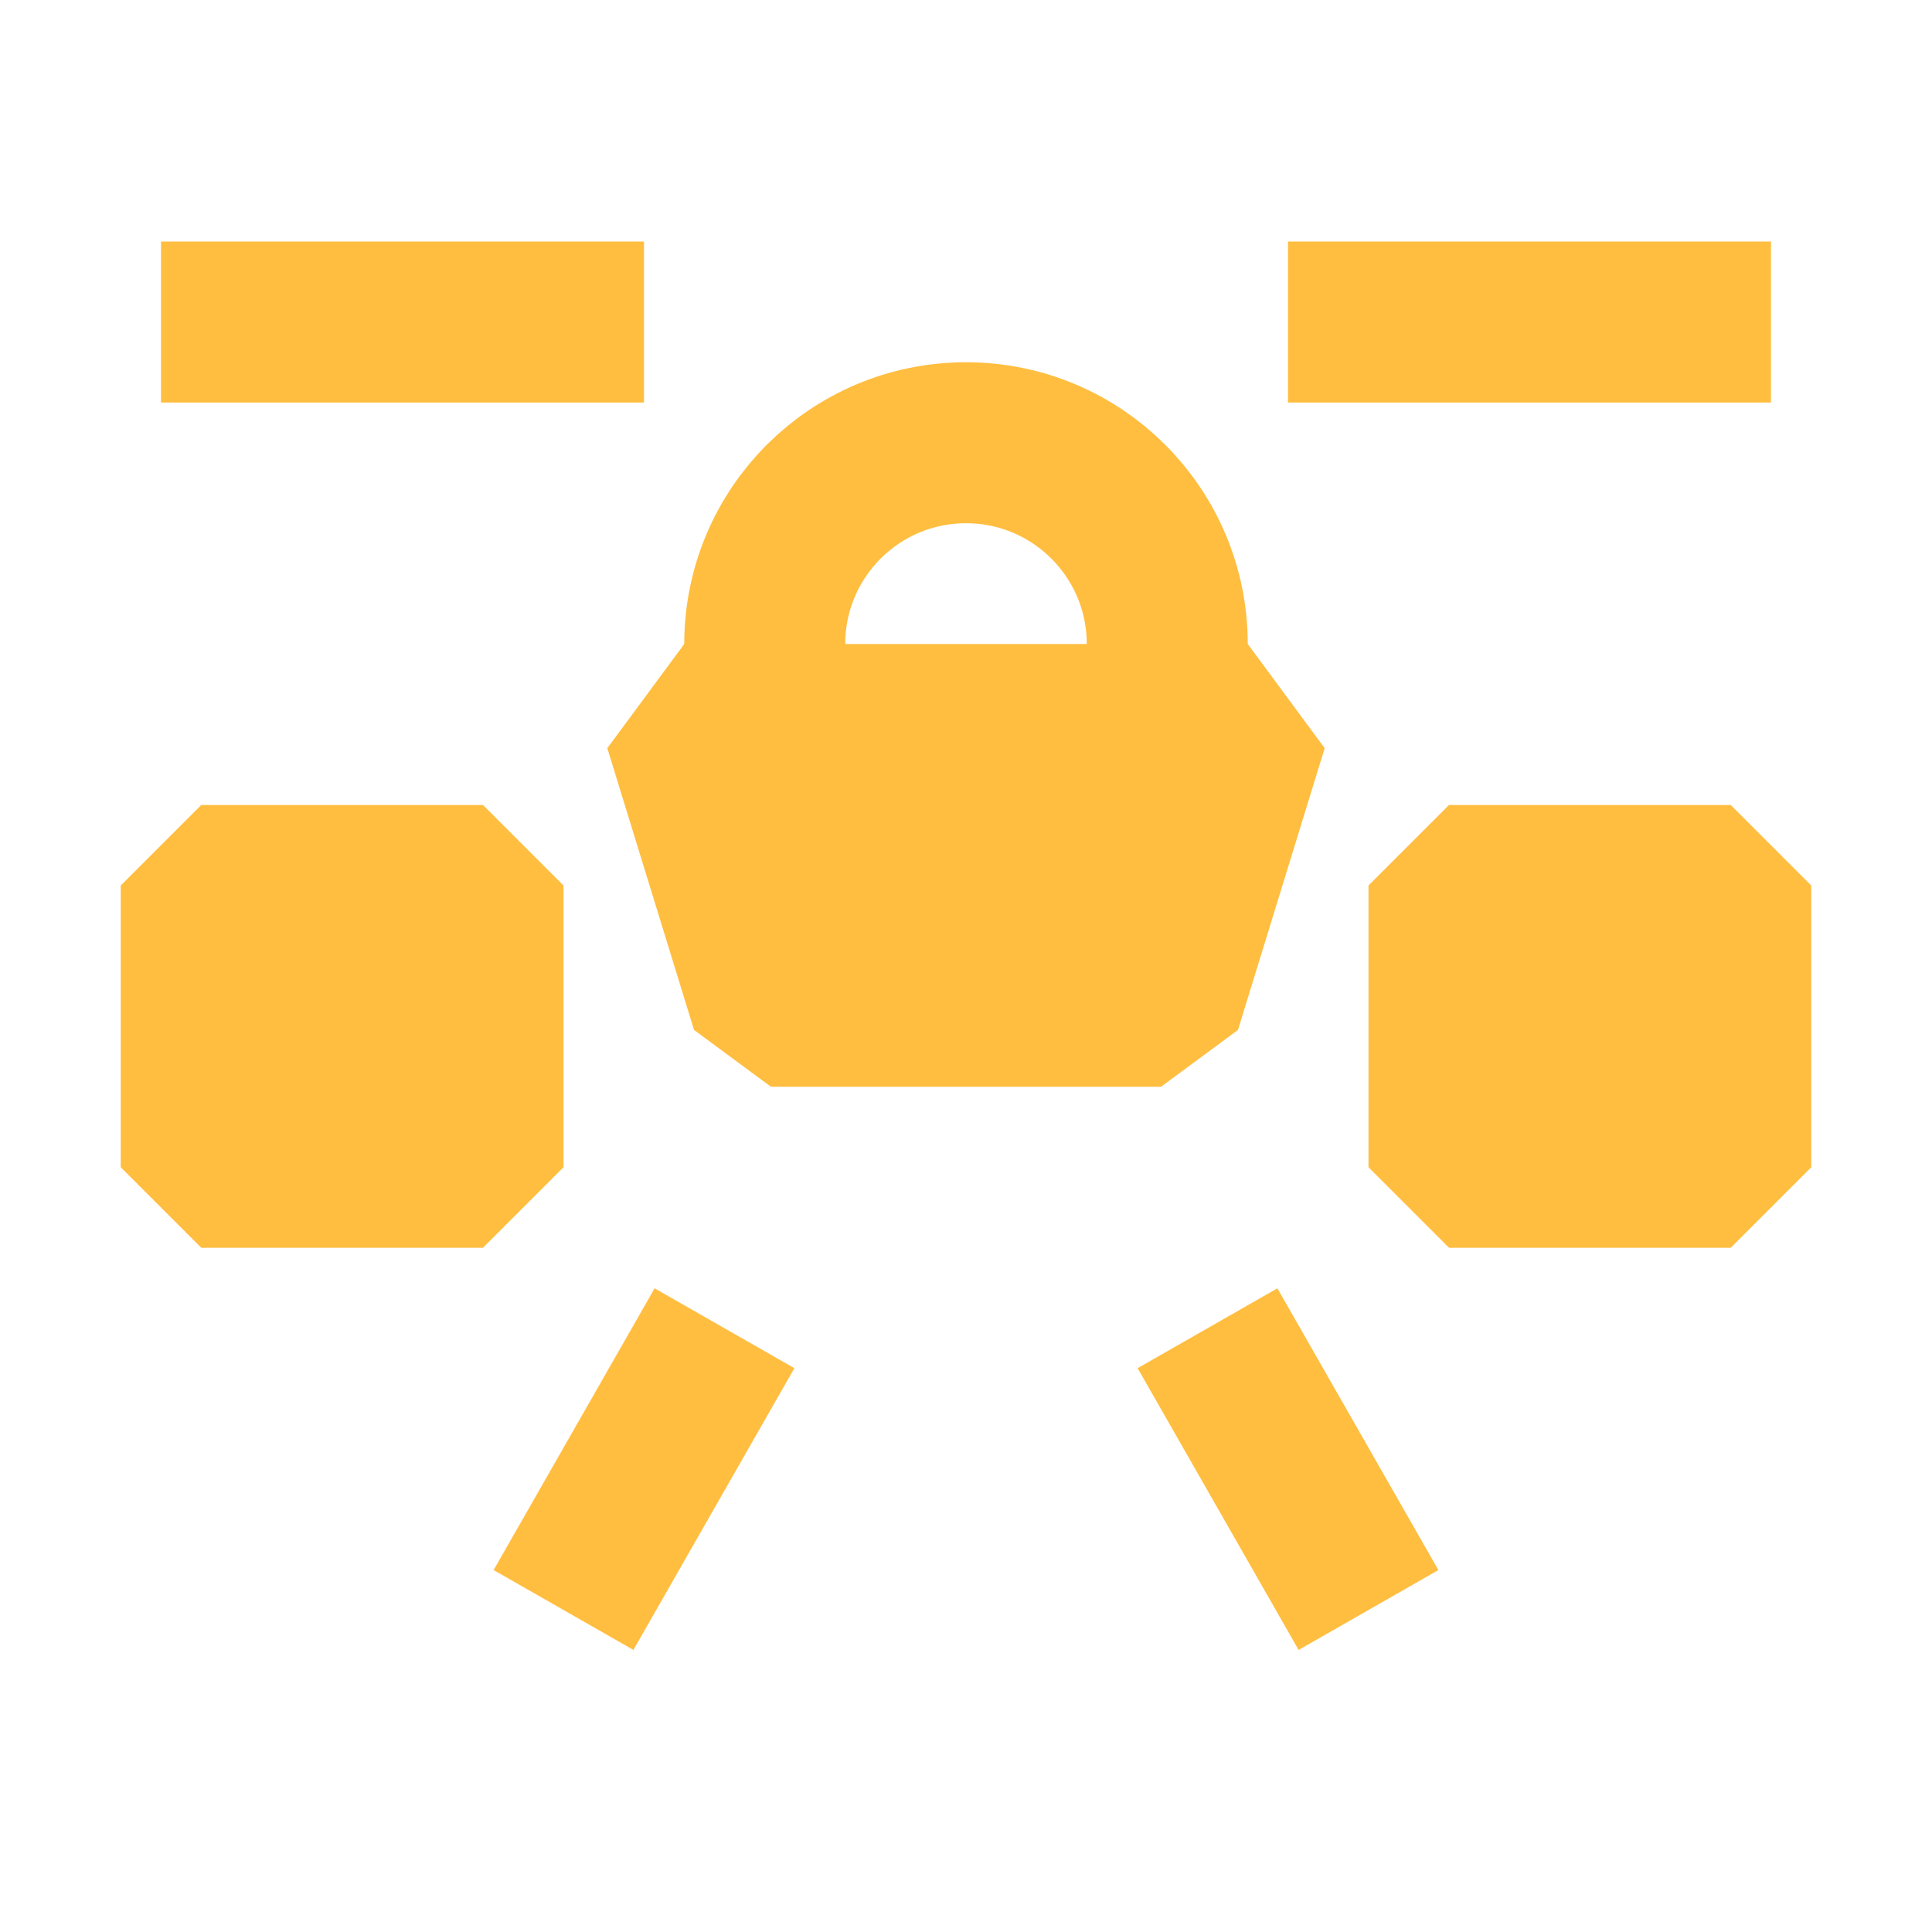 <?xml version="1.0" encoding="UTF-8"?><svg width="24" height="24" viewBox="0 0 48 48" fill="none" xmlns="http://www.w3.org/2000/svg"><path d="M29 18V16C29 13.239 26.761 11 24 11V11C21.239 11 19 13.239 19 16V18" stroke="#ffbe40" stroke-width="4" stroke-linecap="butt" stroke-linejoin="bevel"/><path d="M17 18H31L28.846 25H19.154L17 18Z" fill="#ffbe40" stroke="#ffbe40" stroke-width="4" stroke-linecap="butt" stroke-linejoin="bevel"/><rect x="5" y="22" width="7" height="7" fill="#ffbe40" stroke="#ffbe40" stroke-width="4" stroke-linejoin="bevel"/><rect x="36" y="22" width="7" height="7" fill="#ffbe40" stroke="#ffbe40" stroke-width="4" stroke-linejoin="bevel"/><path d="M16 8L4 8" stroke="#ffbe40" stroke-width="4" stroke-linecap="butt" stroke-linejoin="bevel"/><path d="M30 33L34 40" stroke="#ffbe40" stroke-width="4" stroke-linecap="butt" stroke-linejoin="bevel"/><path d="M18 33L14 40" stroke="#ffbe40" stroke-width="4" stroke-linecap="butt" stroke-linejoin="bevel"/><path d="M44 8L32 8" stroke="#ffbe40" stroke-width="4" stroke-linecap="butt" stroke-linejoin="bevel"/></svg>